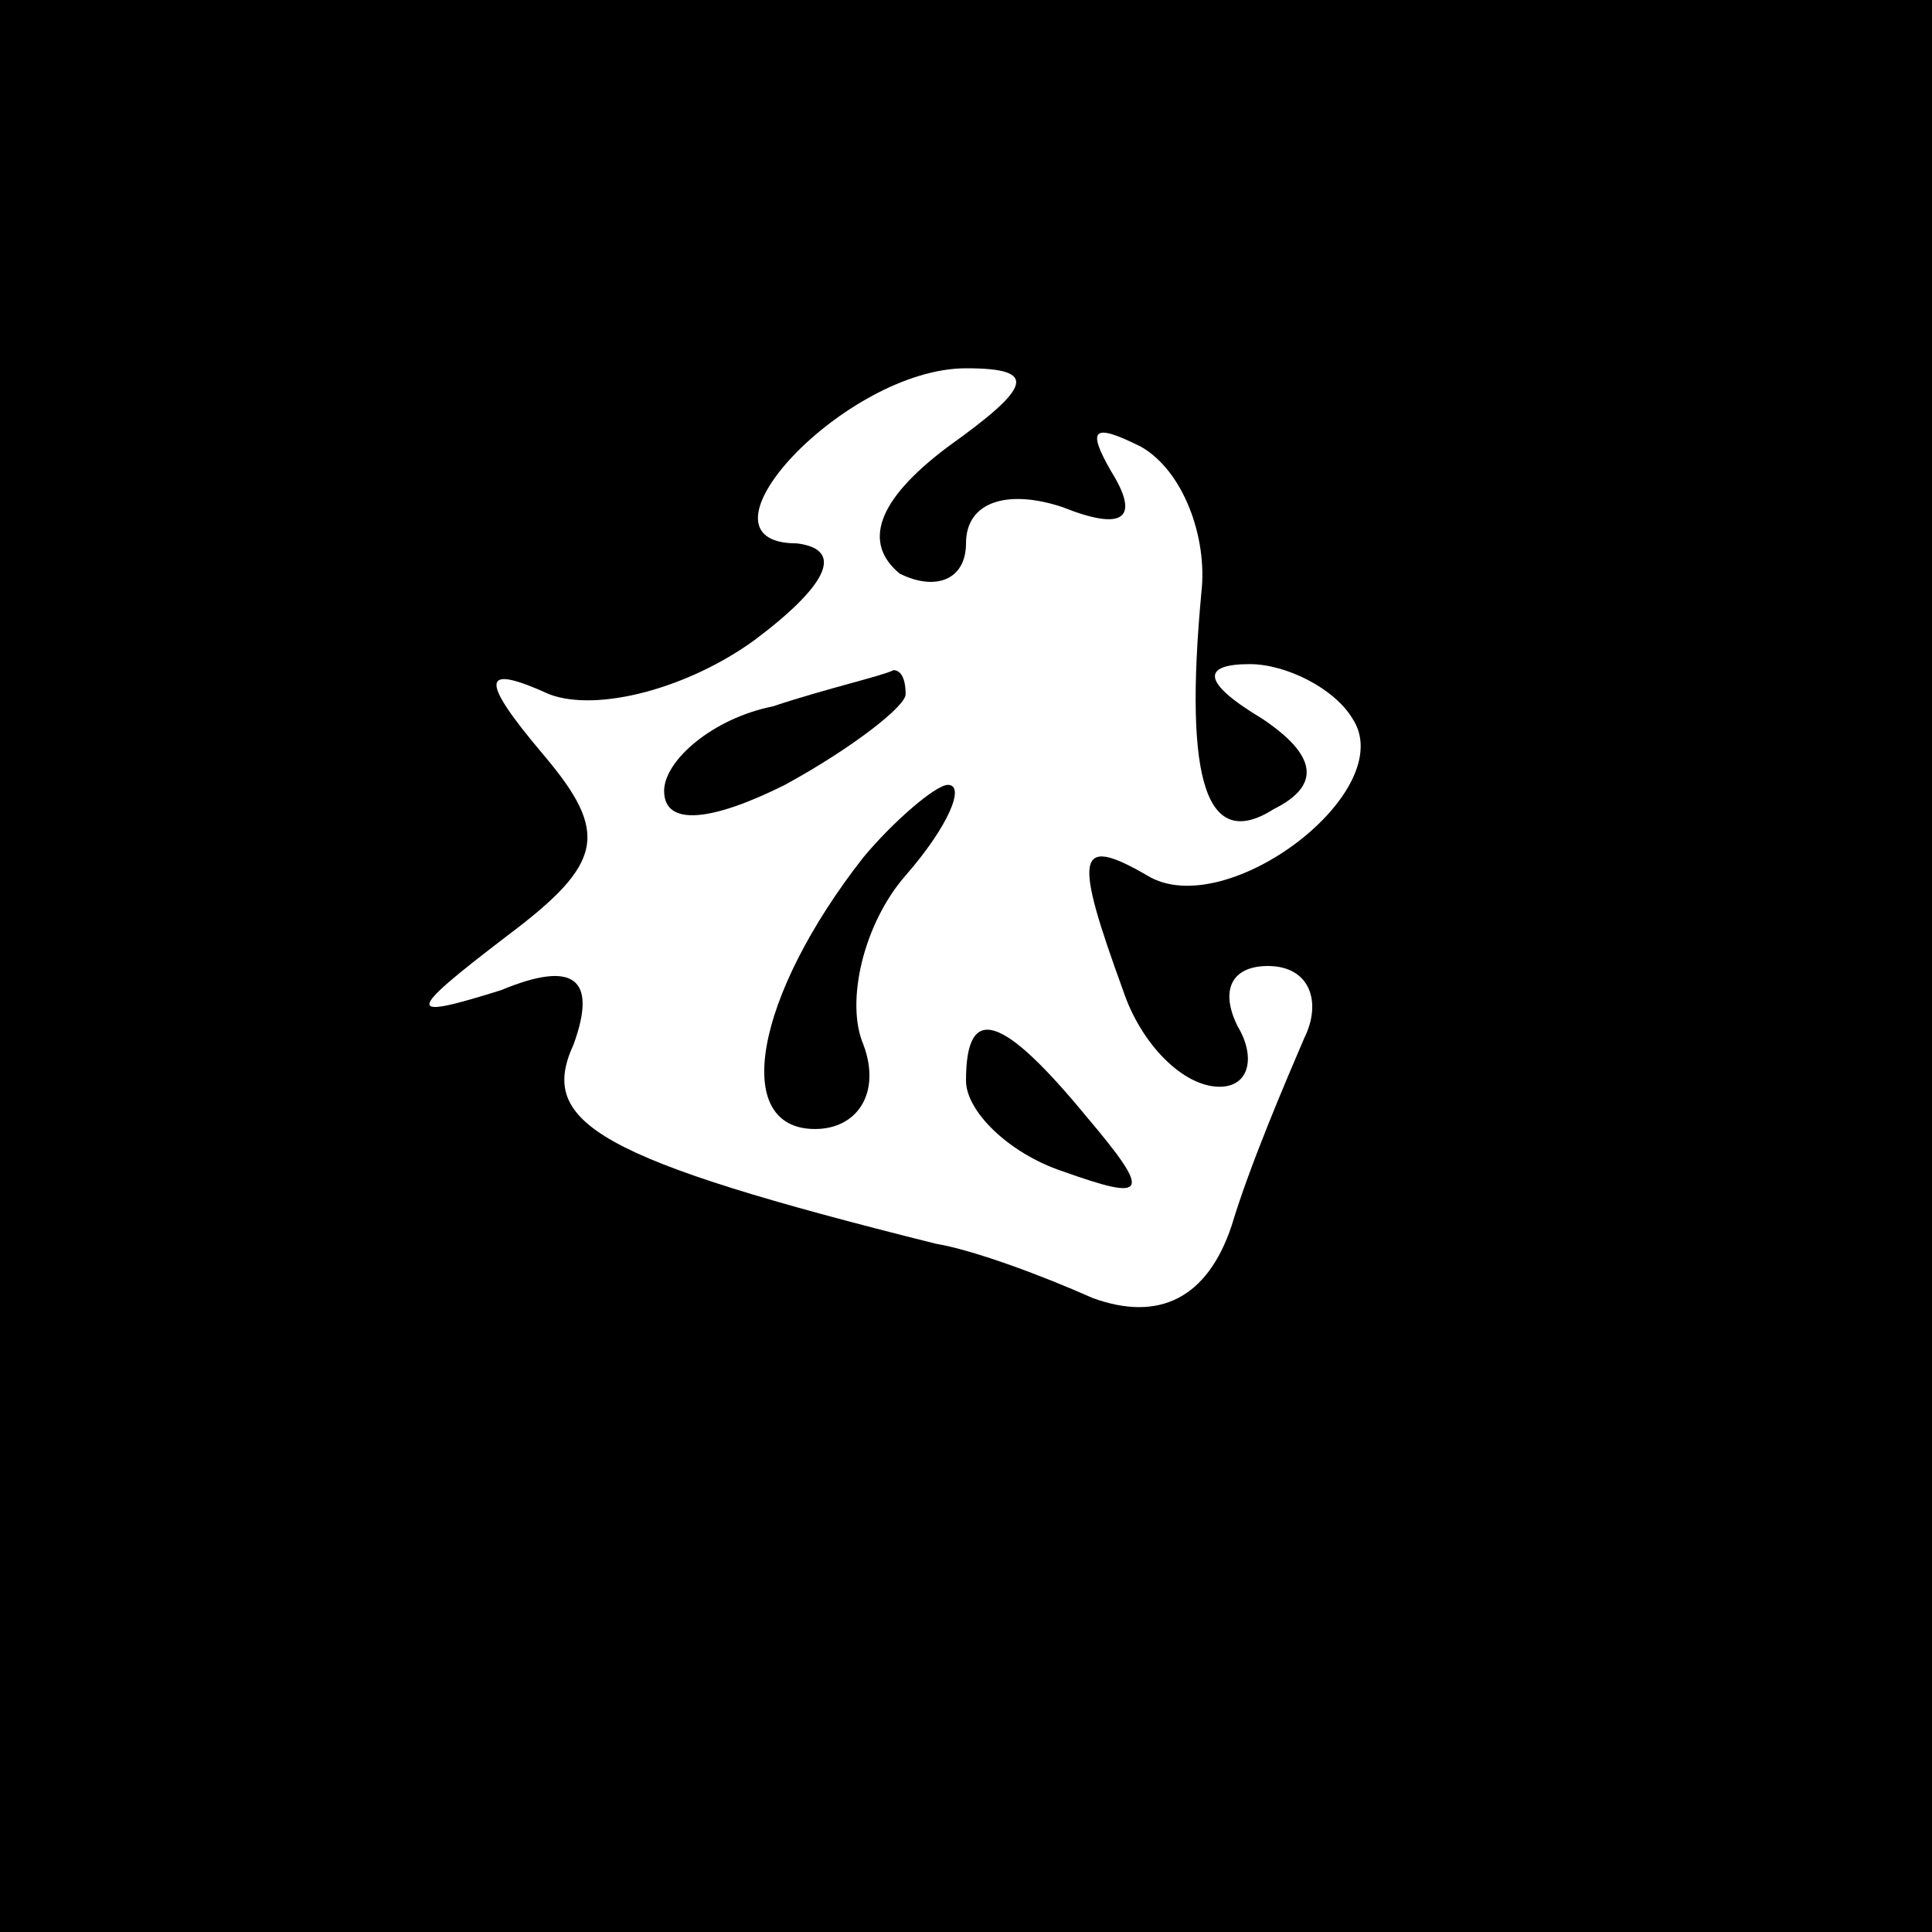 <?xml version="1.0" standalone="no"?>
<!DOCTYPE svg PUBLIC "-//W3C//DTD SVG 20010904//EN"
 "http://www.w3.org/TR/2001/REC-SVG-20010904/DTD/svg10.dtd">
<svg version="1.0" xmlns="http://www.w3.org/2000/svg"
 width="32pt" height="32pt" viewBox="0 0 32 32"
 preserveAspectRatio="xMidYMid meet">
<rect x="0" y="0" width="32" height="32" fill="#808080" stroke="none"/>
<g transform="translate(0,32) scale(0.1,-0.1)"
fill="#000000" stroke="none">
<path fill="#000000" stroke="none" d="M0 160 l0 -160 160 0 160 0 0 160 0
160 -160 0 -160 0 0 -160z"/>
<path fill="#ffffff" stroke="none" d="M157 246 c-12 -9 -14 -16 -8 -21 6 -3
11 -1 11 5 0 7 7 9 16 6 10 -4 13 -2 8 6 -4 7 -3 8 5 4 7 -4 11 -15 10 -24 -3
-32 1 -43 12 -36 8 4 7 9 -2 15 -10 6 -10 9 -2 9 6 0 14 -4 17 -9 8 -12 -21
-34 -34 -26 -12 7 -12 3 -4 -19 3 -9 10 -16 16 -16 5 0 6 5 3 10 -3 6 -1 10 5
10 7 0 9 -6 6 -12 -3 -7 -9 -21 -12 -31 -4 -12 -12 -16 -23 -12 -9 4 -20 8
-26 9 -56 14 -66 20 -60 33 4 11 0 14 -12 9 -16 -5 -16 -4 1 9 16 12 17 17 6
30 -11 13 -10 15 1 10 8 -3 23 1 34 9 12 9 15 15 7 16 -19 0 8 29 28 29 12 0
11 -3 -3 -13z"/>
<path fill="#000000" stroke="none" d="M128 203 c-10 -2 -18 -9 -18 -14 0 -6
8 -5 20 1 11 6 20 13 20 15 0 3 -1 4 -2 4 -2 -1 -11 -3 -20 -6z"/>
<path fill="#000000" stroke="none" d="M143 178 c-18 -23 -22 -45 -8 -45 7 0
11 6 8 14 -3 7 0 20 7 28 7 8 10 15 7 15 -2 0 -9 -6 -14 -12z"/>
<path fill="#000000" stroke="none" d="M160 141 c0 -5 7 -12 16 -15 14 -5 15
-4 4 9 -14 17 -20 19 -20 6z"/>
</g>
</svg>
